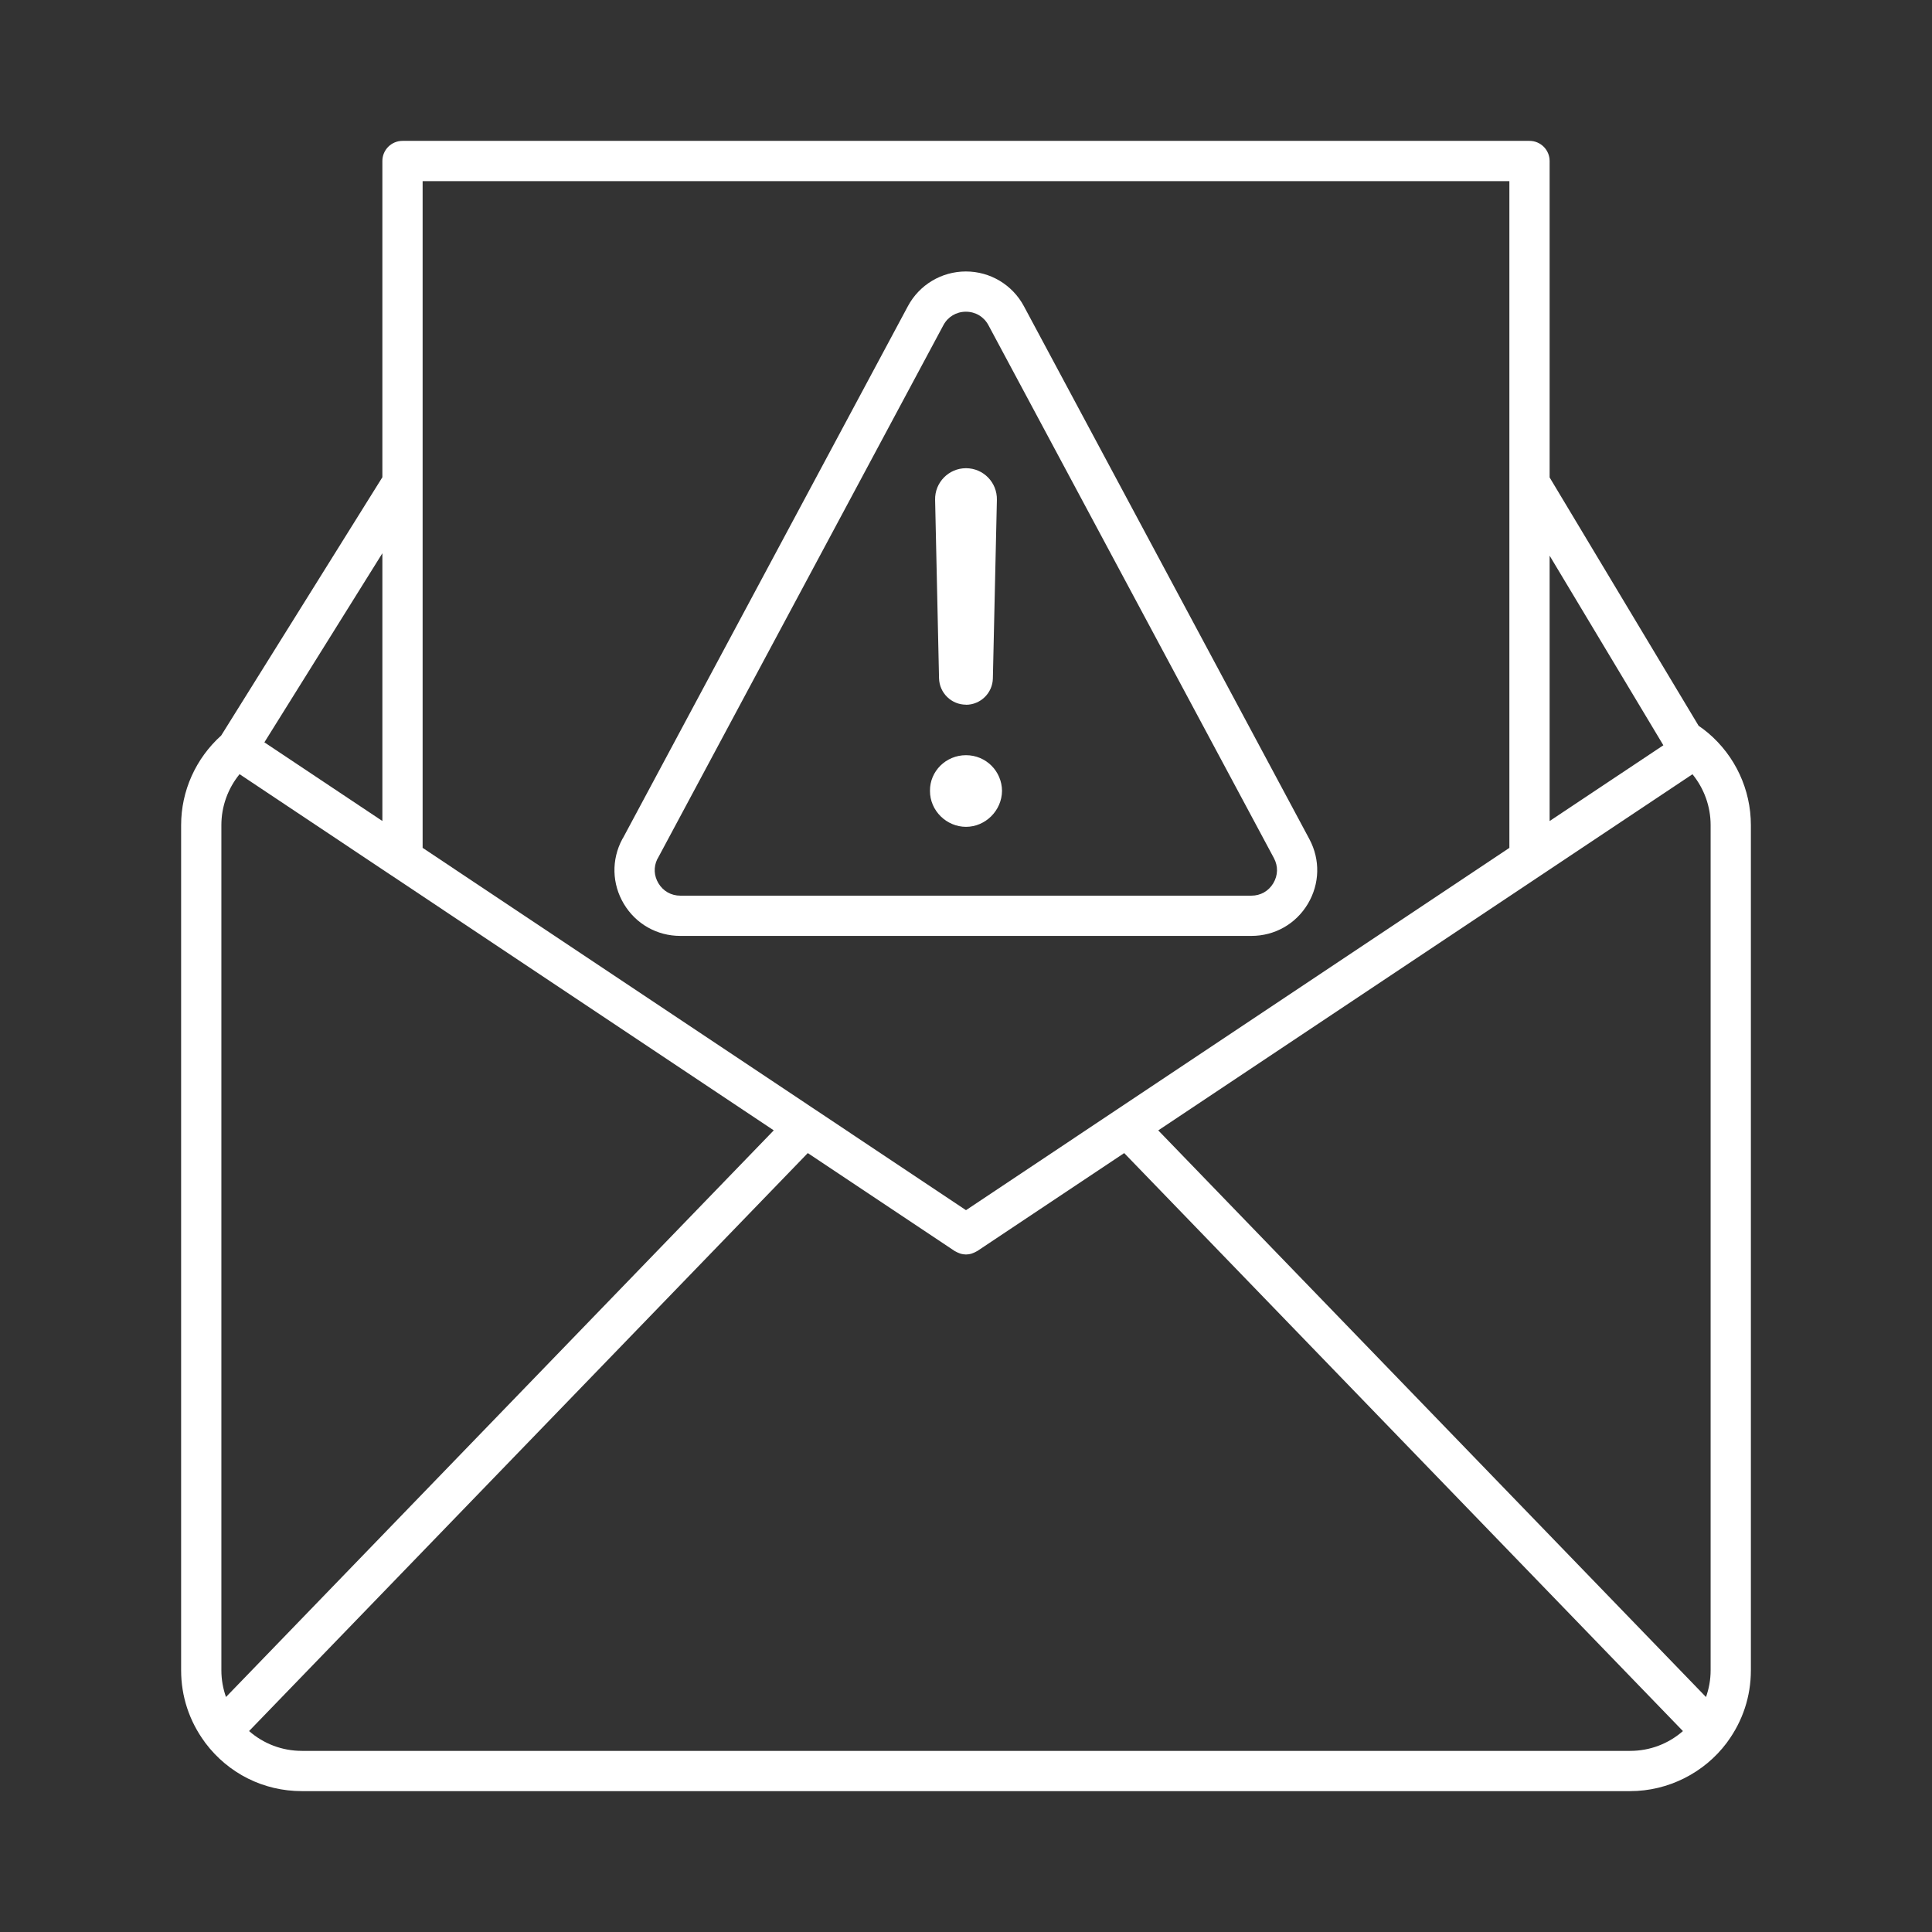 <?xml version="1.0" encoding="UTF-8"?>
<svg id="Security_Networking" xmlns="http://www.w3.org/2000/svg" version="1.1" viewBox="0 0 192 192">
  <rect x="0" y="0" width="192" height="192" fill="#333333" stroke="none"/>
  <!-- Generator: Adobe Illustrator 29.4.0, SVG Export Plug-In . SVG Version: 2.1.0 Build 152)  -->
  <defs>
    <style>
      .st0 {
        fill: #fff;
      }
    </style>
  </defs>
  <path class="st0" d="M174,166v-84c0-3.531-1.552-6.872-4.25-9.16-.307-.262-.623-.494-.943-.711l-14.807-24.682v-31.447c0-1.104-.896-2-2-2H40c-1.104,0-2,.896-2,2v31.427l-16.018,25.667c-2.529,2.283-3.982,5.502-3.982,8.906v84c0,2.575.81,5.029,2.339,7.111.007.011.015.021.022.032.014.02.027.04.041.06,2.296,3.049,5.794,4.797,9.598,4.797h132c3.76,0,7.349-1.795,9.602-4.802.015-.019.027-.04.041-.059.005-.008.01-.015.015-.022,1.531-2.08,2.342-4.537,2.342-7.116ZM170,166c0,.915-.162,1.805-.459,2.649l-54.435-56.313,52.803-35.202.286-.191c1.159,1.421,1.805,3.2,1.805,5.057v84ZM22.458,168.648c-.297-.844-.458-1.733-.458-2.648v-84c0-1.859.647-3.641,1.809-5.063l15.081,10.057s.001,0,.002,0l38.003,25.34-54.437,56.314ZM165.303,74.064l-.749.499-10.554,7.031v-26.372l11.303,18.842ZM42,18h108v66.26l-39.065,26.047c-.006.004-.011.008-.017.011l-14.918,9.947-14.922-9.95s-.006-.004-.01-.006l-39.068-26.051V18ZM38,81.591l-11.726-7.819,11.726-18.79v26.609ZM30,174c-1.966,0-3.805-.709-5.247-1.97l55.525-57.439,14.613,9.744c.025.017.053.022.079.037.11.067.225.118.345.162.054.02.106.046.161.061.164.045.333.071.504.073.006,0,.013.003.019.003,0,0,0,0,.001,0,0,0,0,0,0,0s0,0,0,0c0,0,0,0,.001,0,.006,0,.013-.003.019-.003.171-.002.339-.028.503-.073.055-.015.107-.041.161-.061.119-.044.234-.095.344-.162.026-.015.054-.021.079-.037l14.614-9.743,55.526,57.44c-1.439,1.261-3.278,1.969-5.25,1.969H30Z"/>
  <path class="st0" d="M67.61,93.01h56.75c2.321,0,4.419-1.189,5.61-3.182,1.191-1.991,1.248-4.4.152-6.442l-28.37-52.96c-1.14-2.126-3.348-3.448-5.763-3.448s-4.623,1.321-5.763,3.448l-28.282,52.796c-.035.052-.067.106-.098.163-1.096,2.044-1.039,4.453.153,6.444,1.192,1.992,3.289,3.181,5.61,3.181ZM65.309,85.402c.026-.042.051-.084.075-.128l28.37-52.959c.449-.837,1.285-1.337,2.237-1.337s1.788.5,2.237,1.337l28.37,52.961c.432.804.41,1.715-.06,2.499-.47.785-1.264,1.235-2.178,1.235h-56.75c-.914,0-1.708-.45-2.178-1.235-.445-.744-.488-1.601-.124-2.373Z"/>
  <path class="st0" d="M96,82.17c1.92,0,3.56-1.6,3.58-3.58-.02-1.95-1.59-3.54-3.58-3.54s-3.6,1.59-3.58,3.54c-.01,1.99,1.66,3.58,3.58,3.58Z"/>
  <path class="st0" d="M96,70.03l-.01.01c1.46,0,2.65-1.17,2.68-2.62l.4-17.74c.04-1.73-1.34-3.15-3.07-3.15-1.72,0-3.11,1.42-3.07,3.14l.39,17.74c.04,1.46,1.23,2.62,2.68,2.62Z"/>
</svg>
